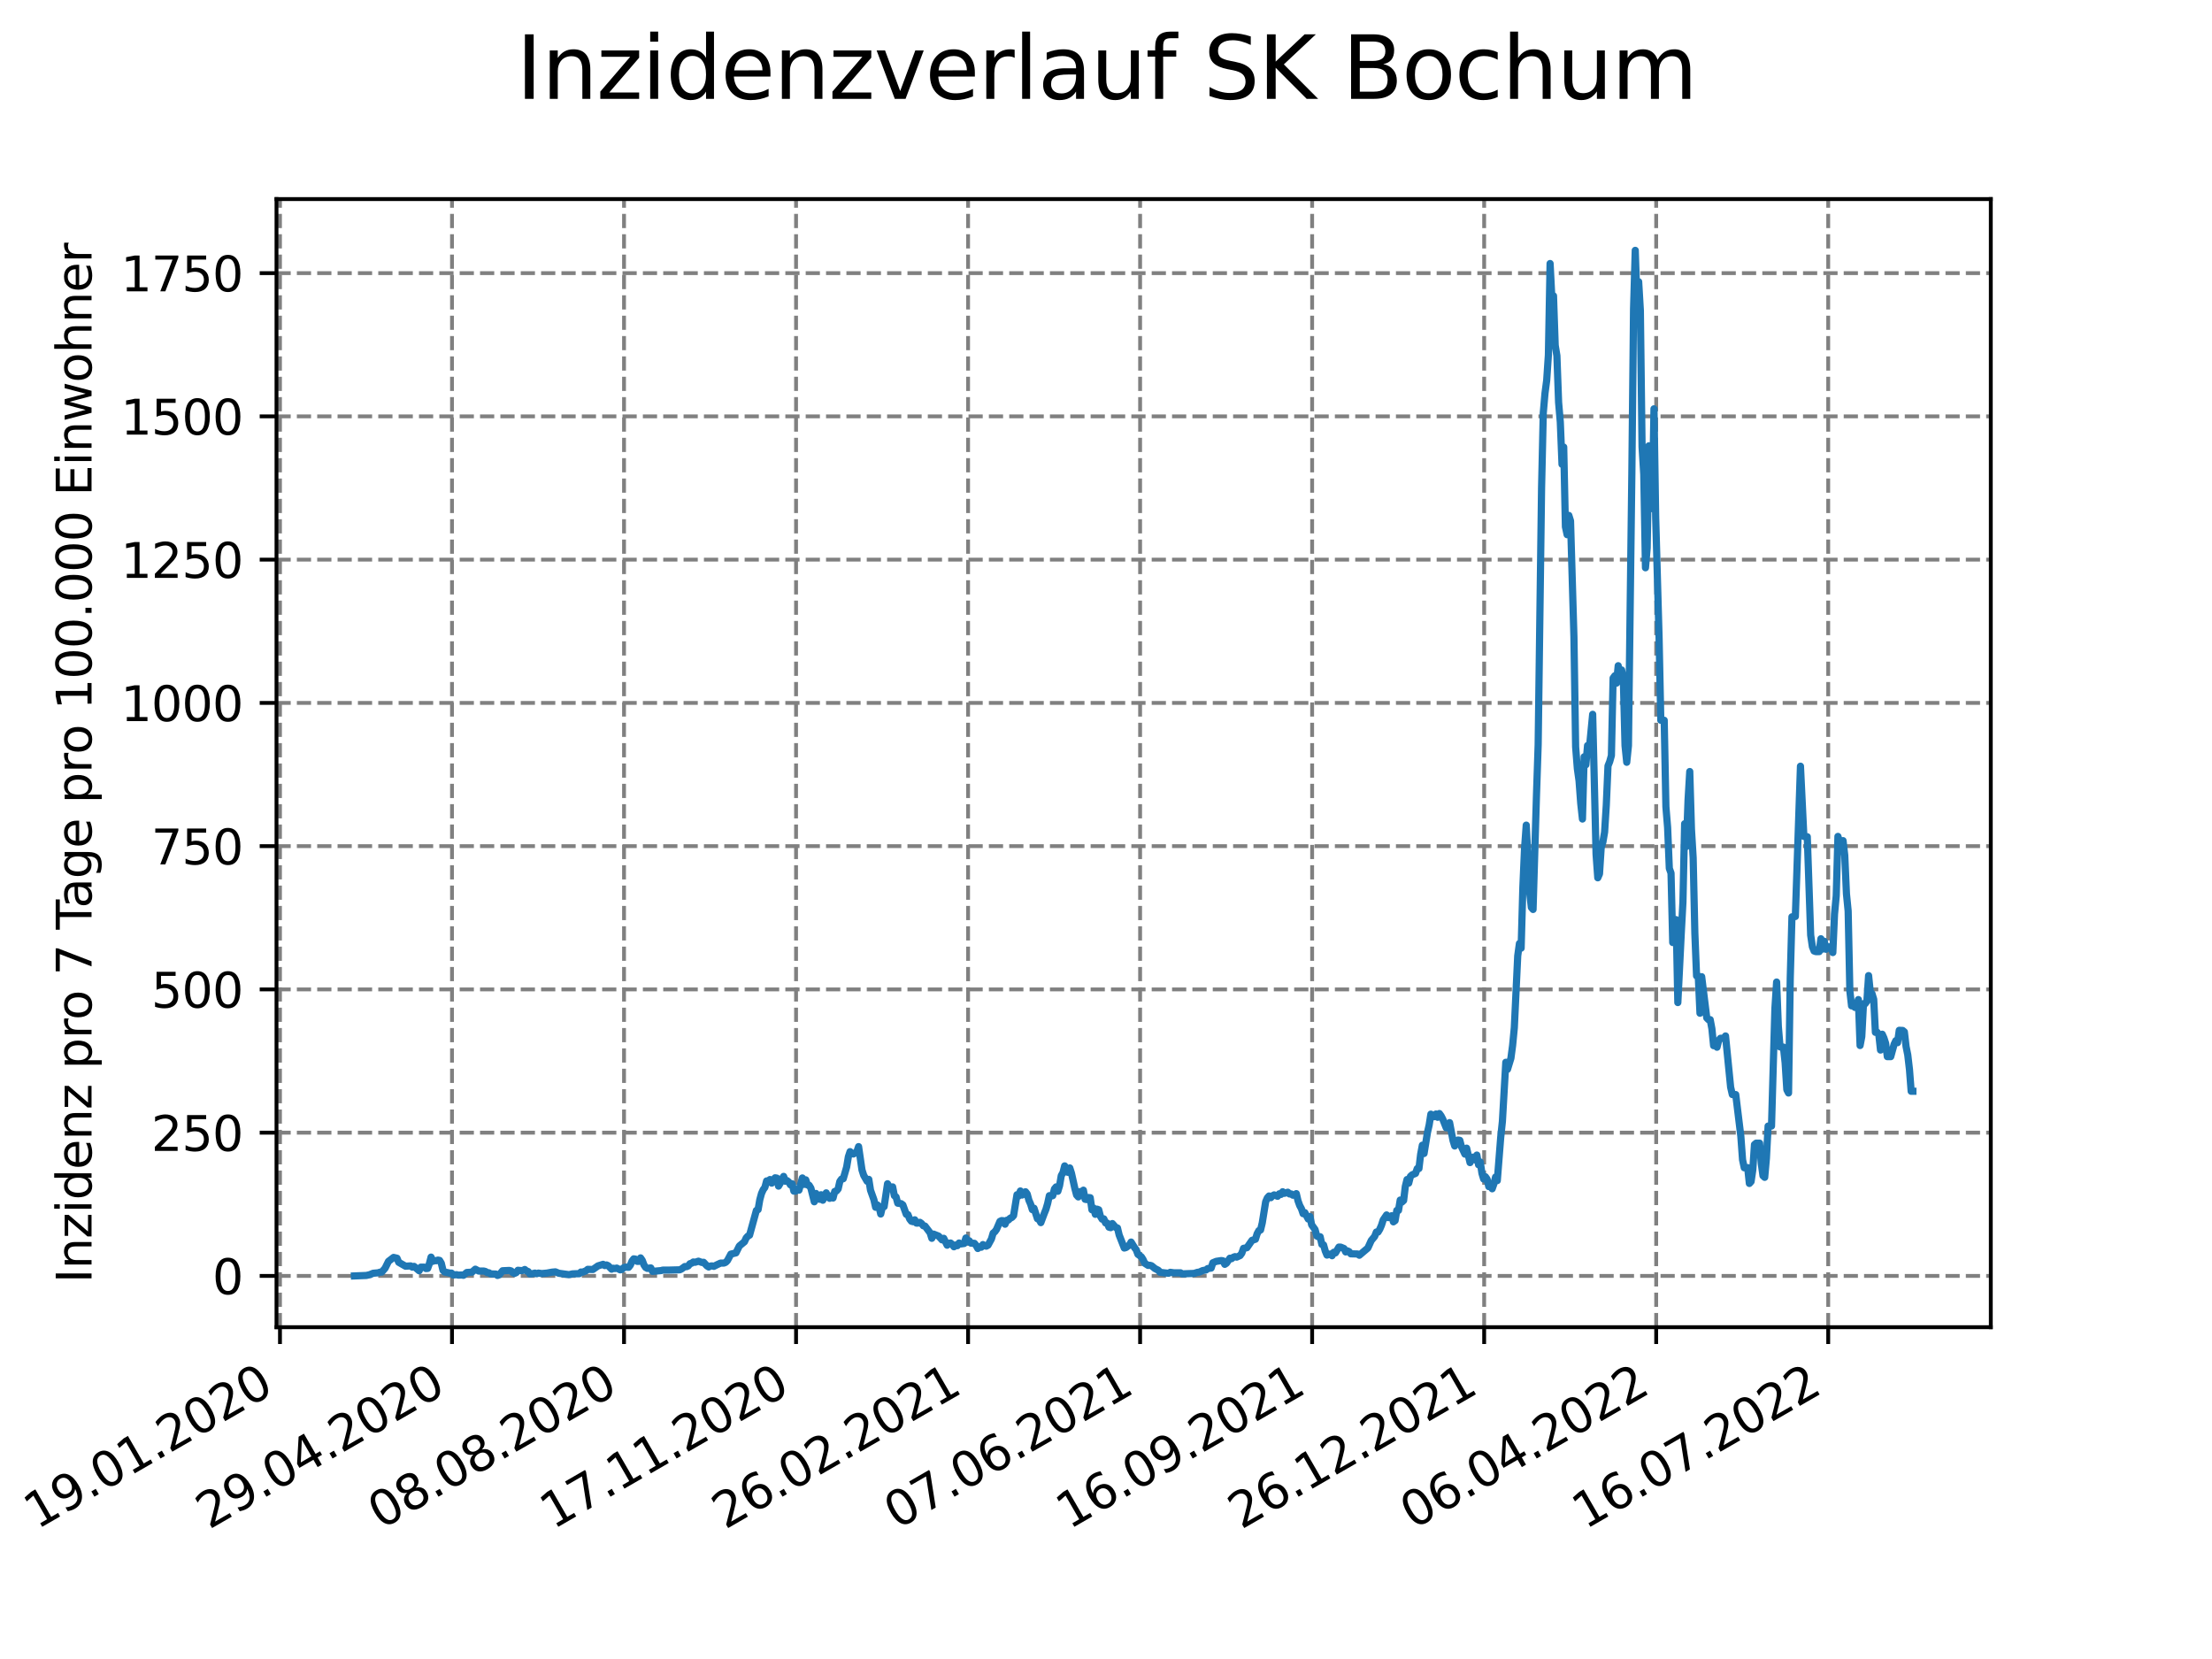 <?xml version="1.0" encoding="utf-8" standalone="no"?>
<!DOCTYPE svg PUBLIC "-//W3C//DTD SVG 1.1//EN"
  "http://www.w3.org/Graphics/SVG/1.1/DTD/svg11.dtd">
<svg xmlns:xlink="http://www.w3.org/1999/xlink" width="460.8pt" height="345.6pt" viewBox="0 0 460.8 345.6" xmlns="http://www.w3.org/2000/svg" version="1.1">
 <defs>
  <style type="text/css">*{stroke-linejoin: round; stroke-linecap: butt}</style>
 </defs>
 <g id="figure_1">
  <g id="patch_1">
   <path d="M 0 345.6 
L 460.8 345.6 
L 460.8 0 
L 0 0 
z
" style="fill: #ffffff"/>
  </g>
  <g id="axes_1">
   <g id="patch_2">
    <path d="M 57.6 276.48 
L 414.72 276.48 
L 414.72 41.472 
L 57.6 41.472 
z
" style="fill: #ffffff"/>
   </g>
   <g id="matplotlib.axis_1">
    <g id="xtick_1">
     <g id="line2d_1">
      <path d="M 58.324 276.48 
L 58.324 41.472 
" clip-path="url(#p7332cd861f)" style="fill: none; stroke-dasharray: 2.96,1.28; stroke-dashoffset: 0; stroke: #808080; stroke-width: 0.8"/>
     </g>
     <g id="line2d_2">
      <defs>
       <path id="mb53a7d1a88" d="M 0 0 
L 0 3.5 
" style="stroke: #000000; stroke-width: 0.8"/>
      </defs>
      <g>
       <use xlink:href="#mb53a7d1a88" x="58.324" y="276.48" style="stroke: #000000; stroke-width: 0.8"/>
      </g>
     </g>
     <g id="text_1">
      <!-- 19.01.2020 -->
      <g transform="translate(7.699 318.689)rotate(-30)scale(0.1 -0.1)">
       <defs>
        <path id="DejaVuSans-31" d="M 794 531 
L 1825 531 
L 1825 4091 
L 703 3866 
L 703 4441 
L 1819 4666 
L 2450 4666 
L 2450 531 
L 3481 531 
L 3481 0 
L 794 0 
L 794 531 
z
" transform="scale(0.016)"/>
        <path id="DejaVuSans-39" d="M 703 97 
L 703 672 
Q 941 559 1184 500 
Q 1428 441 1663 441 
Q 2288 441 2617 861 
Q 2947 1281 2994 2138 
Q 2813 1869 2534 1725 
Q 2256 1581 1919 1581 
Q 1219 1581 811 2004 
Q 403 2428 403 3163 
Q 403 3881 828 4315 
Q 1253 4750 1959 4750 
Q 2769 4750 3195 4129 
Q 3622 3509 3622 2328 
Q 3622 1225 3098 567 
Q 2575 -91 1691 -91 
Q 1453 -91 1209 -44 
Q 966 3 703 97 
z
M 1959 2075 
Q 2384 2075 2632 2365 
Q 2881 2656 2881 3163 
Q 2881 3666 2632 3958 
Q 2384 4250 1959 4250 
Q 1534 4250 1286 3958 
Q 1038 3666 1038 3163 
Q 1038 2656 1286 2365 
Q 1534 2075 1959 2075 
z
" transform="scale(0.016)"/>
        <path id="DejaVuSans-2e" d="M 684 794 
L 1344 794 
L 1344 0 
L 684 0 
L 684 794 
z
" transform="scale(0.016)"/>
        <path id="DejaVuSans-30" d="M 2034 4250 
Q 1547 4250 1301 3770 
Q 1056 3291 1056 2328 
Q 1056 1369 1301 889 
Q 1547 409 2034 409 
Q 2525 409 2770 889 
Q 3016 1369 3016 2328 
Q 3016 3291 2770 3770 
Q 2525 4250 2034 4250 
z
M 2034 4750 
Q 2819 4750 3233 4129 
Q 3647 3509 3647 2328 
Q 3647 1150 3233 529 
Q 2819 -91 2034 -91 
Q 1250 -91 836 529 
Q 422 1150 422 2328 
Q 422 3509 836 4129 
Q 1250 4750 2034 4750 
z
" transform="scale(0.016)"/>
        <path id="DejaVuSans-32" d="M 1228 531 
L 3431 531 
L 3431 0 
L 469 0 
L 469 531 
Q 828 903 1448 1529 
Q 2069 2156 2228 2338 
Q 2531 2678 2651 2914 
Q 2772 3150 2772 3378 
Q 2772 3750 2511 3984 
Q 2250 4219 1831 4219 
Q 1534 4219 1204 4116 
Q 875 4013 500 3803 
L 500 4441 
Q 881 4594 1212 4672 
Q 1544 4750 1819 4750 
Q 2544 4750 2975 4387 
Q 3406 4025 3406 3419 
Q 3406 3131 3298 2873 
Q 3191 2616 2906 2266 
Q 2828 2175 2409 1742 
Q 1991 1309 1228 531 
z
" transform="scale(0.016)"/>
       </defs>
       <use xlink:href="#DejaVuSans-31"/>
       <use xlink:href="#DejaVuSans-39" x="63.623"/>
       <use xlink:href="#DejaVuSans-2e" x="127.246"/>
       <use xlink:href="#DejaVuSans-30" x="159.033"/>
       <use xlink:href="#DejaVuSans-31" x="222.656"/>
       <use xlink:href="#DejaVuSans-2e" x="286.279"/>
       <use xlink:href="#DejaVuSans-32" x="318.066"/>
       <use xlink:href="#DejaVuSans-30" x="381.689"/>
       <use xlink:href="#DejaVuSans-32" x="445.312"/>
       <use xlink:href="#DejaVuSans-30" x="508.936"/>
      </g>
     </g>
    </g>
    <g id="xtick_2">
     <g id="line2d_3">
      <path d="M 94.161 276.48 
L 94.161 41.472 
" clip-path="url(#p7332cd861f)" style="fill: none; stroke-dasharray: 2.96,1.28; stroke-dashoffset: 0; stroke: #808080; stroke-width: 0.8"/>
     </g>
     <g id="line2d_4">
      <g>
       <use xlink:href="#mb53a7d1a88" x="94.161" y="276.48" style="stroke: #000000; stroke-width: 0.8"/>
      </g>
     </g>
     <g id="text_2">
      <!-- 29.04.2020 -->
      <g transform="translate(43.535 318.689)rotate(-30)scale(0.1 -0.1)">
       <defs>
        <path id="DejaVuSans-34" d="M 2419 4116 
L 825 1625 
L 2419 1625 
L 2419 4116 
z
M 2253 4666 
L 3047 4666 
L 3047 1625 
L 3713 1625 
L 3713 1100 
L 3047 1100 
L 3047 0 
L 2419 0 
L 2419 1100 
L 313 1100 
L 313 1709 
L 2253 4666 
z
" transform="scale(0.016)"/>
       </defs>
       <use xlink:href="#DejaVuSans-32"/>
       <use xlink:href="#DejaVuSans-39" x="63.623"/>
       <use xlink:href="#DejaVuSans-2e" x="127.246"/>
       <use xlink:href="#DejaVuSans-30" x="159.033"/>
       <use xlink:href="#DejaVuSans-34" x="222.656"/>
       <use xlink:href="#DejaVuSans-2e" x="286.279"/>
       <use xlink:href="#DejaVuSans-32" x="318.066"/>
       <use xlink:href="#DejaVuSans-30" x="381.689"/>
       <use xlink:href="#DejaVuSans-32" x="445.312"/>
       <use xlink:href="#DejaVuSans-30" x="508.936"/>
      </g>
     </g>
    </g>
    <g id="xtick_3">
     <g id="line2d_5">
      <path d="M 129.997 276.48 
L 129.997 41.472 
" clip-path="url(#p7332cd861f)" style="fill: none; stroke-dasharray: 2.96,1.28; stroke-dashoffset: 0; stroke: #808080; stroke-width: 0.8"/>
     </g>
     <g id="line2d_6">
      <g>
       <use xlink:href="#mb53a7d1a88" x="129.997" y="276.48" style="stroke: #000000; stroke-width: 0.8"/>
      </g>
     </g>
     <g id="text_3">
      <!-- 08.08.2020 -->
      <g transform="translate(79.372 318.689)rotate(-30)scale(0.1 -0.1)">
       <defs>
        <path id="DejaVuSans-38" d="M 2034 2216 
Q 1584 2216 1326 1975 
Q 1069 1734 1069 1313 
Q 1069 891 1326 650 
Q 1584 409 2034 409 
Q 2484 409 2743 651 
Q 3003 894 3003 1313 
Q 3003 1734 2745 1975 
Q 2488 2216 2034 2216 
z
M 1403 2484 
Q 997 2584 770 2862 
Q 544 3141 544 3541 
Q 544 4100 942 4425 
Q 1341 4750 2034 4750 
Q 2731 4750 3128 4425 
Q 3525 4100 3525 3541 
Q 3525 3141 3298 2862 
Q 3072 2584 2669 2484 
Q 3125 2378 3379 2068 
Q 3634 1759 3634 1313 
Q 3634 634 3220 271 
Q 2806 -91 2034 -91 
Q 1263 -91 848 271 
Q 434 634 434 1313 
Q 434 1759 690 2068 
Q 947 2378 1403 2484 
z
M 1172 3481 
Q 1172 3119 1398 2916 
Q 1625 2713 2034 2713 
Q 2441 2713 2670 2916 
Q 2900 3119 2900 3481 
Q 2900 3844 2670 4047 
Q 2441 4250 2034 4250 
Q 1625 4250 1398 4047 
Q 1172 3844 1172 3481 
z
" transform="scale(0.016)"/>
       </defs>
       <use xlink:href="#DejaVuSans-30"/>
       <use xlink:href="#DejaVuSans-38" x="63.623"/>
       <use xlink:href="#DejaVuSans-2e" x="127.246"/>
       <use xlink:href="#DejaVuSans-30" x="159.033"/>
       <use xlink:href="#DejaVuSans-38" x="222.656"/>
       <use xlink:href="#DejaVuSans-2e" x="286.279"/>
       <use xlink:href="#DejaVuSans-32" x="318.066"/>
       <use xlink:href="#DejaVuSans-30" x="381.689"/>
       <use xlink:href="#DejaVuSans-32" x="445.312"/>
       <use xlink:href="#DejaVuSans-30" x="508.936"/>
      </g>
     </g>
    </g>
    <g id="xtick_4">
     <g id="line2d_7">
      <path d="M 165.833 276.48 
L 165.833 41.472 
" clip-path="url(#p7332cd861f)" style="fill: none; stroke-dasharray: 2.96,1.28; stroke-dashoffset: 0; stroke: #808080; stroke-width: 0.8"/>
     </g>
     <g id="line2d_8">
      <g>
       <use xlink:href="#mb53a7d1a88" x="165.833" y="276.48" style="stroke: #000000; stroke-width: 0.8"/>
      </g>
     </g>
     <g id="text_4">
      <!-- 17.11.2020 -->
      <g transform="translate(115.208 318.689)rotate(-30)scale(0.1 -0.1)">
       <defs>
        <path id="DejaVuSans-37" d="M 525 4666 
L 3525 4666 
L 3525 4397 
L 1831 0 
L 1172 0 
L 2766 4134 
L 525 4134 
L 525 4666 
z
" transform="scale(0.016)"/>
       </defs>
       <use xlink:href="#DejaVuSans-31"/>
       <use xlink:href="#DejaVuSans-37" x="63.623"/>
       <use xlink:href="#DejaVuSans-2e" x="127.246"/>
       <use xlink:href="#DejaVuSans-31" x="159.033"/>
       <use xlink:href="#DejaVuSans-31" x="222.656"/>
       <use xlink:href="#DejaVuSans-2e" x="286.279"/>
       <use xlink:href="#DejaVuSans-32" x="318.066"/>
       <use xlink:href="#DejaVuSans-30" x="381.689"/>
       <use xlink:href="#DejaVuSans-32" x="445.312"/>
       <use xlink:href="#DejaVuSans-30" x="508.936"/>
      </g>
     </g>
    </g>
    <g id="xtick_5">
     <g id="line2d_9">
      <path d="M 201.669 276.48 
L 201.669 41.472 
" clip-path="url(#p7332cd861f)" style="fill: none; stroke-dasharray: 2.96,1.28; stroke-dashoffset: 0; stroke: #808080; stroke-width: 0.8"/>
     </g>
     <g id="line2d_10">
      <g>
       <use xlink:href="#mb53a7d1a88" x="201.669" y="276.48" style="stroke: #000000; stroke-width: 0.8"/>
      </g>
     </g>
     <g id="text_5">
      <!-- 26.02.2021 -->
      <g transform="translate(151.044 318.689)rotate(-30)scale(0.1 -0.1)">
       <defs>
        <path id="DejaVuSans-36" d="M 2113 2584 
Q 1688 2584 1439 2293 
Q 1191 2003 1191 1497 
Q 1191 994 1439 701 
Q 1688 409 2113 409 
Q 2538 409 2786 701 
Q 3034 994 3034 1497 
Q 3034 2003 2786 2293 
Q 2538 2584 2113 2584 
z
M 3366 4563 
L 3366 3988 
Q 3128 4100 2886 4159 
Q 2644 4219 2406 4219 
Q 1781 4219 1451 3797 
Q 1122 3375 1075 2522 
Q 1259 2794 1537 2939 
Q 1816 3084 2150 3084 
Q 2853 3084 3261 2657 
Q 3669 2231 3669 1497 
Q 3669 778 3244 343 
Q 2819 -91 2113 -91 
Q 1303 -91 875 529 
Q 447 1150 447 2328 
Q 447 3434 972 4092 
Q 1497 4750 2381 4750 
Q 2619 4750 2861 4703 
Q 3103 4656 3366 4563 
z
" transform="scale(0.016)"/>
       </defs>
       <use xlink:href="#DejaVuSans-32"/>
       <use xlink:href="#DejaVuSans-36" x="63.623"/>
       <use xlink:href="#DejaVuSans-2e" x="127.246"/>
       <use xlink:href="#DejaVuSans-30" x="159.033"/>
       <use xlink:href="#DejaVuSans-32" x="222.656"/>
       <use xlink:href="#DejaVuSans-2e" x="286.279"/>
       <use xlink:href="#DejaVuSans-32" x="318.066"/>
       <use xlink:href="#DejaVuSans-30" x="381.689"/>
       <use xlink:href="#DejaVuSans-32" x="445.312"/>
       <use xlink:href="#DejaVuSans-31" x="508.936"/>
      </g>
     </g>
    </g>
    <g id="xtick_6">
     <g id="line2d_11">
      <path d="M 237.505 276.48 
L 237.505 41.472 
" clip-path="url(#p7332cd861f)" style="fill: none; stroke-dasharray: 2.96,1.28; stroke-dashoffset: 0; stroke: #808080; stroke-width: 0.8"/>
     </g>
     <g id="line2d_12">
      <g>
       <use xlink:href="#mb53a7d1a88" x="237.505" y="276.48" style="stroke: #000000; stroke-width: 0.8"/>
      </g>
     </g>
     <g id="text_6">
      <!-- 07.06.2021 -->
      <g transform="translate(186.88 318.689)rotate(-30)scale(0.1 -0.1)">
       <use xlink:href="#DejaVuSans-30"/>
       <use xlink:href="#DejaVuSans-37" x="63.623"/>
       <use xlink:href="#DejaVuSans-2e" x="127.246"/>
       <use xlink:href="#DejaVuSans-30" x="159.033"/>
       <use xlink:href="#DejaVuSans-36" x="222.656"/>
       <use xlink:href="#DejaVuSans-2e" x="286.279"/>
       <use xlink:href="#DejaVuSans-32" x="318.066"/>
       <use xlink:href="#DejaVuSans-30" x="381.689"/>
       <use xlink:href="#DejaVuSans-32" x="445.312"/>
       <use xlink:href="#DejaVuSans-31" x="508.936"/>
      </g>
     </g>
    </g>
    <g id="xtick_7">
     <g id="line2d_13">
      <path d="M 273.342 276.48 
L 273.342 41.472 
" clip-path="url(#p7332cd861f)" style="fill: none; stroke-dasharray: 2.96,1.28; stroke-dashoffset: 0; stroke: #808080; stroke-width: 0.8"/>
     </g>
     <g id="line2d_14">
      <g>
       <use xlink:href="#mb53a7d1a88" x="273.342" y="276.48" style="stroke: #000000; stroke-width: 0.8"/>
      </g>
     </g>
     <g id="text_7">
      <!-- 16.09.2021 -->
      <g transform="translate(222.716 318.689)rotate(-30)scale(0.1 -0.1)">
       <use xlink:href="#DejaVuSans-31"/>
       <use xlink:href="#DejaVuSans-36" x="63.623"/>
       <use xlink:href="#DejaVuSans-2e" x="127.246"/>
       <use xlink:href="#DejaVuSans-30" x="159.033"/>
       <use xlink:href="#DejaVuSans-39" x="222.656"/>
       <use xlink:href="#DejaVuSans-2e" x="286.279"/>
       <use xlink:href="#DejaVuSans-32" x="318.066"/>
       <use xlink:href="#DejaVuSans-30" x="381.689"/>
       <use xlink:href="#DejaVuSans-32" x="445.312"/>
       <use xlink:href="#DejaVuSans-31" x="508.936"/>
      </g>
     </g>
    </g>
    <g id="xtick_8">
     <g id="line2d_15">
      <path d="M 309.178 276.48 
L 309.178 41.472 
" clip-path="url(#p7332cd861f)" style="fill: none; stroke-dasharray: 2.96,1.28; stroke-dashoffset: 0; stroke: #808080; stroke-width: 0.8"/>
     </g>
     <g id="line2d_16">
      <g>
       <use xlink:href="#mb53a7d1a88" x="309.178" y="276.48" style="stroke: #000000; stroke-width: 0.8"/>
      </g>
     </g>
     <g id="text_8">
      <!-- 26.12.2021 -->
      <g transform="translate(258.552 318.689)rotate(-30)scale(0.1 -0.1)">
       <use xlink:href="#DejaVuSans-32"/>
       <use xlink:href="#DejaVuSans-36" x="63.623"/>
       <use xlink:href="#DejaVuSans-2e" x="127.246"/>
       <use xlink:href="#DejaVuSans-31" x="159.033"/>
       <use xlink:href="#DejaVuSans-32" x="222.656"/>
       <use xlink:href="#DejaVuSans-2e" x="286.279"/>
       <use xlink:href="#DejaVuSans-32" x="318.066"/>
       <use xlink:href="#DejaVuSans-30" x="381.689"/>
       <use xlink:href="#DejaVuSans-32" x="445.312"/>
       <use xlink:href="#DejaVuSans-31" x="508.936"/>
      </g>
     </g>
    </g>
    <g id="xtick_9">
     <g id="line2d_17">
      <path d="M 345.014 276.48 
L 345.014 41.472 
" clip-path="url(#p7332cd861f)" style="fill: none; stroke-dasharray: 2.96,1.28; stroke-dashoffset: 0; stroke: #808080; stroke-width: 0.8"/>
     </g>
     <g id="line2d_18">
      <g>
       <use xlink:href="#mb53a7d1a88" x="345.014" y="276.48" style="stroke: #000000; stroke-width: 0.8"/>
      </g>
     </g>
     <g id="text_9">
      <!-- 06.04.2022 -->
      <g transform="translate(294.389 318.689)rotate(-30)scale(0.1 -0.1)">
       <use xlink:href="#DejaVuSans-30"/>
       <use xlink:href="#DejaVuSans-36" x="63.623"/>
       <use xlink:href="#DejaVuSans-2e" x="127.246"/>
       <use xlink:href="#DejaVuSans-30" x="159.033"/>
       <use xlink:href="#DejaVuSans-34" x="222.656"/>
       <use xlink:href="#DejaVuSans-2e" x="286.279"/>
       <use xlink:href="#DejaVuSans-32" x="318.066"/>
       <use xlink:href="#DejaVuSans-30" x="381.689"/>
       <use xlink:href="#DejaVuSans-32" x="445.312"/>
       <use xlink:href="#DejaVuSans-32" x="508.936"/>
      </g>
     </g>
    </g>
    <g id="xtick_10">
     <g id="line2d_19">
      <path d="M 380.85 276.48 
L 380.85 41.472 
" clip-path="url(#p7332cd861f)" style="fill: none; stroke-dasharray: 2.96,1.28; stroke-dashoffset: 0; stroke: #808080; stroke-width: 0.8"/>
     </g>
     <g id="line2d_20">
      <g>
       <use xlink:href="#mb53a7d1a88" x="380.85" y="276.48" style="stroke: #000000; stroke-width: 0.8"/>
      </g>
     </g>
     <g id="text_10">
      <!-- 16.07.2022 -->
      <g transform="translate(330.225 318.689)rotate(-30)scale(0.1 -0.1)">
       <use xlink:href="#DejaVuSans-31"/>
       <use xlink:href="#DejaVuSans-36" x="63.623"/>
       <use xlink:href="#DejaVuSans-2e" x="127.246"/>
       <use xlink:href="#DejaVuSans-30" x="159.033"/>
       <use xlink:href="#DejaVuSans-37" x="222.656"/>
       <use xlink:href="#DejaVuSans-2e" x="286.279"/>
       <use xlink:href="#DejaVuSans-32" x="318.066"/>
       <use xlink:href="#DejaVuSans-30" x="381.689"/>
       <use xlink:href="#DejaVuSans-32" x="445.312"/>
       <use xlink:href="#DejaVuSans-32" x="508.936"/>
      </g>
     </g>
    </g>
   </g>
   <g id="matplotlib.axis_2">
    <g id="ytick_1">
     <g id="line2d_21">
      <path d="M 57.6 265.798 
L 414.72 265.798 
" clip-path="url(#p7332cd861f)" style="fill: none; stroke-dasharray: 2.96,1.28; stroke-dashoffset: 0; stroke: #808080; stroke-width: 0.8"/>
     </g>
     <g id="line2d_22">
      <defs>
       <path id="m2041e3b9d6" d="M 0 0 
L -3.5 0 
" style="stroke: #000000; stroke-width: 0.8"/>
      </defs>
      <g>
       <use xlink:href="#m2041e3b9d6" x="57.6" y="265.798" style="stroke: #000000; stroke-width: 0.8"/>
      </g>
     </g>
     <g id="text_11">
      <!-- 0 -->
      <g transform="translate(44.237 269.597)scale(0.1 -0.1)">
       <use xlink:href="#DejaVuSans-30"/>
      </g>
     </g>
    </g>
    <g id="ytick_2">
     <g id="line2d_23">
      <path d="M 57.6 235.955 
L 414.72 235.955 
" clip-path="url(#p7332cd861f)" style="fill: none; stroke-dasharray: 2.96,1.28; stroke-dashoffset: 0; stroke: #808080; stroke-width: 0.8"/>
     </g>
     <g id="line2d_24">
      <g>
       <use xlink:href="#m2041e3b9d6" x="57.6" y="235.955" style="stroke: #000000; stroke-width: 0.8"/>
      </g>
     </g>
     <g id="text_12">
      <!-- 250 -->
      <g transform="translate(31.512 239.754)scale(0.1 -0.1)">
       <defs>
        <path id="DejaVuSans-35" d="M 691 4666 
L 3169 4666 
L 3169 4134 
L 1269 4134 
L 1269 2991 
Q 1406 3038 1543 3061 
Q 1681 3084 1819 3084 
Q 2600 3084 3056 2656 
Q 3513 2228 3513 1497 
Q 3513 744 3044 326 
Q 2575 -91 1722 -91 
Q 1428 -91 1123 -41 
Q 819 9 494 109 
L 494 744 
Q 775 591 1075 516 
Q 1375 441 1709 441 
Q 2250 441 2565 725 
Q 2881 1009 2881 1497 
Q 2881 1984 2565 2268 
Q 2250 2553 1709 2553 
Q 1456 2553 1204 2497 
Q 953 2441 691 2322 
L 691 4666 
z
" transform="scale(0.016)"/>
       </defs>
       <use xlink:href="#DejaVuSans-32"/>
       <use xlink:href="#DejaVuSans-35" x="63.623"/>
       <use xlink:href="#DejaVuSans-30" x="127.246"/>
      </g>
     </g>
    </g>
    <g id="ytick_3">
     <g id="line2d_25">
      <path d="M 57.6 206.112 
L 414.72 206.112 
" clip-path="url(#p7332cd861f)" style="fill: none; stroke-dasharray: 2.96,1.28; stroke-dashoffset: 0; stroke: #808080; stroke-width: 0.8"/>
     </g>
     <g id="line2d_26">
      <g>
       <use xlink:href="#m2041e3b9d6" x="57.6" y="206.112" style="stroke: #000000; stroke-width: 0.8"/>
      </g>
     </g>
     <g id="text_13">
      <!-- 500 -->
      <g transform="translate(31.512 209.911)scale(0.1 -0.1)">
       <use xlink:href="#DejaVuSans-35"/>
       <use xlink:href="#DejaVuSans-30" x="63.623"/>
       <use xlink:href="#DejaVuSans-30" x="127.246"/>
      </g>
     </g>
    </g>
    <g id="ytick_4">
     <g id="line2d_27">
      <path d="M 57.6 176.269 
L 414.72 176.269 
" clip-path="url(#p7332cd861f)" style="fill: none; stroke-dasharray: 2.96,1.28; stroke-dashoffset: 0; stroke: #808080; stroke-width: 0.8"/>
     </g>
     <g id="line2d_28">
      <g>
       <use xlink:href="#m2041e3b9d6" x="57.6" y="176.269" style="stroke: #000000; stroke-width: 0.8"/>
      </g>
     </g>
     <g id="text_14">
      <!-- 750 -->
      <g transform="translate(31.512 180.068)scale(0.1 -0.1)">
       <use xlink:href="#DejaVuSans-37"/>
       <use xlink:href="#DejaVuSans-35" x="63.623"/>
       <use xlink:href="#DejaVuSans-30" x="127.246"/>
      </g>
     </g>
    </g>
    <g id="ytick_5">
     <g id="line2d_29">
      <path d="M 57.6 146.425 
L 414.72 146.425 
" clip-path="url(#p7332cd861f)" style="fill: none; stroke-dasharray: 2.96,1.28; stroke-dashoffset: 0; stroke: #808080; stroke-width: 0.8"/>
     </g>
     <g id="line2d_30">
      <g>
       <use xlink:href="#m2041e3b9d6" x="57.6" y="146.425" style="stroke: #000000; stroke-width: 0.8"/>
      </g>
     </g>
     <g id="text_15">
      <!-- 1000 -->
      <g transform="translate(25.15 150.225)scale(0.1 -0.1)">
       <use xlink:href="#DejaVuSans-31"/>
       <use xlink:href="#DejaVuSans-30" x="63.623"/>
       <use xlink:href="#DejaVuSans-30" x="127.246"/>
       <use xlink:href="#DejaVuSans-30" x="190.869"/>
      </g>
     </g>
    </g>
    <g id="ytick_6">
     <g id="line2d_31">
      <path d="M 57.6 116.582 
L 414.72 116.582 
" clip-path="url(#p7332cd861f)" style="fill: none; stroke-dasharray: 2.96,1.28; stroke-dashoffset: 0; stroke: #808080; stroke-width: 0.8"/>
     </g>
     <g id="line2d_32">
      <g>
       <use xlink:href="#m2041e3b9d6" x="57.6" y="116.582" style="stroke: #000000; stroke-width: 0.8"/>
      </g>
     </g>
     <g id="text_16">
      <!-- 1250 -->
      <g transform="translate(25.15 120.382)scale(0.1 -0.1)">
       <use xlink:href="#DejaVuSans-31"/>
       <use xlink:href="#DejaVuSans-32" x="63.623"/>
       <use xlink:href="#DejaVuSans-35" x="127.246"/>
       <use xlink:href="#DejaVuSans-30" x="190.869"/>
      </g>
     </g>
    </g>
    <g id="ytick_7">
     <g id="line2d_33">
      <path d="M 57.6 86.739 
L 414.72 86.739 
" clip-path="url(#p7332cd861f)" style="fill: none; stroke-dasharray: 2.96,1.28; stroke-dashoffset: 0; stroke: #808080; stroke-width: 0.8"/>
     </g>
     <g id="line2d_34">
      <g>
       <use xlink:href="#m2041e3b9d6" x="57.6" y="86.739" style="stroke: #000000; stroke-width: 0.8"/>
      </g>
     </g>
     <g id="text_17">
      <!-- 1500 -->
      <g transform="translate(25.15 90.538)scale(0.1 -0.1)">
       <use xlink:href="#DejaVuSans-31"/>
       <use xlink:href="#DejaVuSans-35" x="63.623"/>
       <use xlink:href="#DejaVuSans-30" x="127.246"/>
       <use xlink:href="#DejaVuSans-30" x="190.869"/>
      </g>
     </g>
    </g>
    <g id="ytick_8">
     <g id="line2d_35">
      <path d="M 57.6 56.896 
L 414.72 56.896 
" clip-path="url(#p7332cd861f)" style="fill: none; stroke-dasharray: 2.96,1.28; stroke-dashoffset: 0; stroke: #808080; stroke-width: 0.8"/>
     </g>
     <g id="line2d_36">
      <g>
       <use xlink:href="#m2041e3b9d6" x="57.6" y="56.896" style="stroke: #000000; stroke-width: 0.8"/>
      </g>
     </g>
     <g id="text_18">
      <!-- 1750 -->
      <g transform="translate(25.15 60.695)scale(0.1 -0.1)">
       <use xlink:href="#DejaVuSans-31"/>
       <use xlink:href="#DejaVuSans-37" x="63.623"/>
       <use xlink:href="#DejaVuSans-35" x="127.246"/>
       <use xlink:href="#DejaVuSans-30" x="190.869"/>
      </g>
     </g>
    </g>
    <g id="text_19">
     <!-- Inzidenz pro 7 Tage pro 100.000 Einwohner -->
     <g transform="translate(19.07 267.301)rotate(-90)scale(0.1 -0.1)">
      <defs>
       <path id="DejaVuSans-49" d="M 628 4666 
L 1259 4666 
L 1259 0 
L 628 0 
L 628 4666 
z
" transform="scale(0.016)"/>
       <path id="DejaVuSans-6e" d="M 3513 2113 
L 3513 0 
L 2938 0 
L 2938 2094 
Q 2938 2591 2744 2837 
Q 2550 3084 2163 3084 
Q 1697 3084 1428 2787 
Q 1159 2491 1159 1978 
L 1159 0 
L 581 0 
L 581 3500 
L 1159 3500 
L 1159 2956 
Q 1366 3272 1645 3428 
Q 1925 3584 2291 3584 
Q 2894 3584 3203 3211 
Q 3513 2838 3513 2113 
z
" transform="scale(0.016)"/>
       <path id="DejaVuSans-7a" d="M 353 3500 
L 3084 3500 
L 3084 2975 
L 922 459 
L 3084 459 
L 3084 0 
L 275 0 
L 275 525 
L 2438 3041 
L 353 3041 
L 353 3500 
z
" transform="scale(0.016)"/>
       <path id="DejaVuSans-69" d="M 603 3500 
L 1178 3500 
L 1178 0 
L 603 0 
L 603 3500 
z
M 603 4863 
L 1178 4863 
L 1178 4134 
L 603 4134 
L 603 4863 
z
" transform="scale(0.016)"/>
       <path id="DejaVuSans-64" d="M 2906 2969 
L 2906 4863 
L 3481 4863 
L 3481 0 
L 2906 0 
L 2906 525 
Q 2725 213 2448 61 
Q 2172 -91 1784 -91 
Q 1150 -91 751 415 
Q 353 922 353 1747 
Q 353 2572 751 3078 
Q 1150 3584 1784 3584 
Q 2172 3584 2448 3432 
Q 2725 3281 2906 2969 
z
M 947 1747 
Q 947 1113 1208 752 
Q 1469 391 1925 391 
Q 2381 391 2643 752 
Q 2906 1113 2906 1747 
Q 2906 2381 2643 2742 
Q 2381 3103 1925 3103 
Q 1469 3103 1208 2742 
Q 947 2381 947 1747 
z
" transform="scale(0.016)"/>
       <path id="DejaVuSans-65" d="M 3597 1894 
L 3597 1613 
L 953 1613 
Q 991 1019 1311 708 
Q 1631 397 2203 397 
Q 2534 397 2845 478 
Q 3156 559 3463 722 
L 3463 178 
Q 3153 47 2828 -22 
Q 2503 -91 2169 -91 
Q 1331 -91 842 396 
Q 353 884 353 1716 
Q 353 2575 817 3079 
Q 1281 3584 2069 3584 
Q 2775 3584 3186 3129 
Q 3597 2675 3597 1894 
z
M 3022 2063 
Q 3016 2534 2758 2815 
Q 2500 3097 2075 3097 
Q 1594 3097 1305 2825 
Q 1016 2553 972 2059 
L 3022 2063 
z
" transform="scale(0.016)"/>
       <path id="DejaVuSans-20" transform="scale(0.016)"/>
       <path id="DejaVuSans-70" d="M 1159 525 
L 1159 -1331 
L 581 -1331 
L 581 3500 
L 1159 3500 
L 1159 2969 
Q 1341 3281 1617 3432 
Q 1894 3584 2278 3584 
Q 2916 3584 3314 3078 
Q 3713 2572 3713 1747 
Q 3713 922 3314 415 
Q 2916 -91 2278 -91 
Q 1894 -91 1617 61 
Q 1341 213 1159 525 
z
M 3116 1747 
Q 3116 2381 2855 2742 
Q 2594 3103 2138 3103 
Q 1681 3103 1420 2742 
Q 1159 2381 1159 1747 
Q 1159 1113 1420 752 
Q 1681 391 2138 391 
Q 2594 391 2855 752 
Q 3116 1113 3116 1747 
z
" transform="scale(0.016)"/>
       <path id="DejaVuSans-72" d="M 2631 2963 
Q 2534 3019 2420 3045 
Q 2306 3072 2169 3072 
Q 1681 3072 1420 2755 
Q 1159 2438 1159 1844 
L 1159 0 
L 581 0 
L 581 3500 
L 1159 3500 
L 1159 2956 
Q 1341 3275 1631 3429 
Q 1922 3584 2338 3584 
Q 2397 3584 2469 3576 
Q 2541 3569 2628 3553 
L 2631 2963 
z
" transform="scale(0.016)"/>
       <path id="DejaVuSans-6f" d="M 1959 3097 
Q 1497 3097 1228 2736 
Q 959 2375 959 1747 
Q 959 1119 1226 758 
Q 1494 397 1959 397 
Q 2419 397 2687 759 
Q 2956 1122 2956 1747 
Q 2956 2369 2687 2733 
Q 2419 3097 1959 3097 
z
M 1959 3584 
Q 2709 3584 3137 3096 
Q 3566 2609 3566 1747 
Q 3566 888 3137 398 
Q 2709 -91 1959 -91 
Q 1206 -91 779 398 
Q 353 888 353 1747 
Q 353 2609 779 3096 
Q 1206 3584 1959 3584 
z
" transform="scale(0.016)"/>
       <path id="DejaVuSans-54" d="M -19 4666 
L 3928 4666 
L 3928 4134 
L 2272 4134 
L 2272 0 
L 1638 0 
L 1638 4134 
L -19 4134 
L -19 4666 
z
" transform="scale(0.016)"/>
       <path id="DejaVuSans-61" d="M 2194 1759 
Q 1497 1759 1228 1600 
Q 959 1441 959 1056 
Q 959 750 1161 570 
Q 1363 391 1709 391 
Q 2188 391 2477 730 
Q 2766 1069 2766 1631 
L 2766 1759 
L 2194 1759 
z
M 3341 1997 
L 3341 0 
L 2766 0 
L 2766 531 
Q 2569 213 2275 61 
Q 1981 -91 1556 -91 
Q 1019 -91 701 211 
Q 384 513 384 1019 
Q 384 1609 779 1909 
Q 1175 2209 1959 2209 
L 2766 2209 
L 2766 2266 
Q 2766 2663 2505 2880 
Q 2244 3097 1772 3097 
Q 1472 3097 1187 3025 
Q 903 2953 641 2809 
L 641 3341 
Q 956 3463 1253 3523 
Q 1550 3584 1831 3584 
Q 2591 3584 2966 3190 
Q 3341 2797 3341 1997 
z
" transform="scale(0.016)"/>
       <path id="DejaVuSans-67" d="M 2906 1791 
Q 2906 2416 2648 2759 
Q 2391 3103 1925 3103 
Q 1463 3103 1205 2759 
Q 947 2416 947 1791 
Q 947 1169 1205 825 
Q 1463 481 1925 481 
Q 2391 481 2648 825 
Q 2906 1169 2906 1791 
z
M 3481 434 
Q 3481 -459 3084 -895 
Q 2688 -1331 1869 -1331 
Q 1566 -1331 1297 -1286 
Q 1028 -1241 775 -1147 
L 775 -588 
Q 1028 -725 1275 -790 
Q 1522 -856 1778 -856 
Q 2344 -856 2625 -561 
Q 2906 -266 2906 331 
L 2906 616 
Q 2728 306 2450 153 
Q 2172 0 1784 0 
Q 1141 0 747 490 
Q 353 981 353 1791 
Q 353 2603 747 3093 
Q 1141 3584 1784 3584 
Q 2172 3584 2450 3431 
Q 2728 3278 2906 2969 
L 2906 3500 
L 3481 3500 
L 3481 434 
z
" transform="scale(0.016)"/>
       <path id="DejaVuSans-45" d="M 628 4666 
L 3578 4666 
L 3578 4134 
L 1259 4134 
L 1259 2753 
L 3481 2753 
L 3481 2222 
L 1259 2222 
L 1259 531 
L 3634 531 
L 3634 0 
L 628 0 
L 628 4666 
z
" transform="scale(0.016)"/>
       <path id="DejaVuSans-77" d="M 269 3500 
L 844 3500 
L 1563 769 
L 2278 3500 
L 2956 3500 
L 3675 769 
L 4391 3500 
L 4966 3500 
L 4050 0 
L 3372 0 
L 2619 2869 
L 1863 0 
L 1184 0 
L 269 3500 
z
" transform="scale(0.016)"/>
       <path id="DejaVuSans-68" d="M 3513 2113 
L 3513 0 
L 2938 0 
L 2938 2094 
Q 2938 2591 2744 2837 
Q 2550 3084 2163 3084 
Q 1697 3084 1428 2787 
Q 1159 2491 1159 1978 
L 1159 0 
L 581 0 
L 581 4863 
L 1159 4863 
L 1159 2956 
Q 1366 3272 1645 3428 
Q 1925 3584 2291 3584 
Q 2894 3584 3203 3211 
Q 3513 2838 3513 2113 
z
" transform="scale(0.016)"/>
      </defs>
      <use xlink:href="#DejaVuSans-49"/>
      <use xlink:href="#DejaVuSans-6e" x="29.492"/>
      <use xlink:href="#DejaVuSans-7a" x="92.871"/>
      <use xlink:href="#DejaVuSans-69" x="145.361"/>
      <use xlink:href="#DejaVuSans-64" x="173.145"/>
      <use xlink:href="#DejaVuSans-65" x="236.621"/>
      <use xlink:href="#DejaVuSans-6e" x="298.145"/>
      <use xlink:href="#DejaVuSans-7a" x="361.523"/>
      <use xlink:href="#DejaVuSans-20" x="414.014"/>
      <use xlink:href="#DejaVuSans-70" x="445.801"/>
      <use xlink:href="#DejaVuSans-72" x="509.277"/>
      <use xlink:href="#DejaVuSans-6f" x="548.141"/>
      <use xlink:href="#DejaVuSans-20" x="609.322"/>
      <use xlink:href="#DejaVuSans-37" x="641.109"/>
      <use xlink:href="#DejaVuSans-20" x="704.732"/>
      <use xlink:href="#DejaVuSans-54" x="736.52"/>
      <use xlink:href="#DejaVuSans-61" x="781.104"/>
      <use xlink:href="#DejaVuSans-67" x="842.383"/>
      <use xlink:href="#DejaVuSans-65" x="905.859"/>
      <use xlink:href="#DejaVuSans-20" x="967.383"/>
      <use xlink:href="#DejaVuSans-70" x="999.17"/>
      <use xlink:href="#DejaVuSans-72" x="1062.646"/>
      <use xlink:href="#DejaVuSans-6f" x="1101.51"/>
      <use xlink:href="#DejaVuSans-20" x="1162.691"/>
      <use xlink:href="#DejaVuSans-31" x="1194.479"/>
      <use xlink:href="#DejaVuSans-30" x="1258.102"/>
      <use xlink:href="#DejaVuSans-30" x="1321.725"/>
      <use xlink:href="#DejaVuSans-2e" x="1385.348"/>
      <use xlink:href="#DejaVuSans-30" x="1417.135"/>
      <use xlink:href="#DejaVuSans-30" x="1480.758"/>
      <use xlink:href="#DejaVuSans-30" x="1544.381"/>
      <use xlink:href="#DejaVuSans-20" x="1608.004"/>
      <use xlink:href="#DejaVuSans-45" x="1639.791"/>
      <use xlink:href="#DejaVuSans-69" x="1702.975"/>
      <use xlink:href="#DejaVuSans-6e" x="1730.758"/>
      <use xlink:href="#DejaVuSans-77" x="1794.137"/>
      <use xlink:href="#DejaVuSans-6f" x="1875.924"/>
      <use xlink:href="#DejaVuSans-68" x="1937.105"/>
      <use xlink:href="#DejaVuSans-6e" x="2000.484"/>
      <use xlink:href="#DejaVuSans-65" x="2063.863"/>
      <use xlink:href="#DejaVuSans-72" x="2125.387"/>
     </g>
    </g>
   </g>
   <g id="line2d_37">
    <path d="M 73.833 265.798 
L 76.316 265.7 
L 77.026 265.537 
L 77.736 265.243 
L 78.8 265.145 
L 79.155 265.014 
L 79.51 265.014 
L 80.219 264.198 
L 80.929 262.761 
L 81.993 261.945 
L 82.703 262.108 
L 83.058 262.957 
L 84.477 263.773 
L 85.542 263.708 
L 85.896 263.969 
L 86.251 263.806 
L 87.316 264.72 
L 87.67 263.969 
L 88.38 263.969 
L 88.735 264.263 
L 89.09 264.231 
L 89.445 263.251 
L 89.799 261.88 
L 90.154 262.761 
L 90.509 262.598 
L 90.864 262.631 
L 91.219 262.5 
L 91.573 262.565 
L 91.928 263.153 
L 92.283 264.622 
L 92.638 264.982 
L 93.702 265.21 
L 94.057 265.21 
L 94.412 265.602 
L 95.122 265.537 
L 95.476 265.635 
L 96.186 265.602 
L 96.541 265.667 
L 97.25 265.079 
L 98.315 265.014 
L 99.025 264.394 
L 99.734 264.786 
L 100.799 264.786 
L 101.153 264.884 
L 101.508 265.112 
L 101.863 265.145 
L 102.218 265.373 
L 103.282 265.406 
L 103.637 265.7 
L 103.992 265.569 
L 104.702 264.72 
L 106.121 264.655 
L 106.476 264.753 
L 106.83 265.112 
L 107.185 265.275 
L 107.54 265.112 
L 107.895 264.622 
L 108.604 264.688 
L 108.959 264.655 
L 109.314 264.459 
L 109.669 264.753 
L 110.024 264.884 
L 110.379 265.373 
L 110.733 265.373 
L 111.443 265.21 
L 111.798 265.341 
L 112.153 265.21 
L 112.862 265.308 
L 113.927 265.21 
L 114.991 265.014 
L 115.701 264.949 
L 116.41 265.243 
L 118.539 265.537 
L 119.249 265.373 
L 119.959 265.341 
L 120.668 265.341 
L 121.023 264.982 
L 121.378 265.014 
L 122.087 264.72 
L 122.442 264.426 
L 123.507 264.459 
L 124.571 263.708 
L 125.636 263.382 
L 125.99 263.643 
L 126.345 263.512 
L 126.7 263.675 
L 127.41 264.394 
L 127.764 264.198 
L 128.119 264.263 
L 128.474 264.165 
L 129.184 264.524 
L 129.538 264.459 
L 129.893 264.1 
L 130.248 263.969 
L 130.958 264.002 
L 131.313 263.545 
L 131.667 262.696 
L 132.022 262.239 
L 132.377 262.304 
L 132.732 262.761 
L 133.087 262.761 
L 133.441 262.043 
L 133.796 262.565 
L 134.151 263.512 
L 134.506 264.035 
L 134.861 264.231 
L 135.57 264.133 
L 135.925 264.851 
L 136.635 264.786 
L 137.699 264.688 
L 138.054 264.59 
L 139.118 264.59 
L 141.602 264.524 
L 141.957 264.361 
L 142.667 263.839 
L 143.021 263.871 
L 143.376 263.708 
L 143.731 263.251 
L 144.086 263.153 
L 144.441 262.892 
L 144.795 262.957 
L 145.505 262.729 
L 146.215 262.99 
L 146.57 262.957 
L 147.279 263.708 
L 147.634 263.937 
L 147.989 263.741 
L 148.344 263.708 
L 148.698 263.806 
L 149.408 263.447 
L 150.118 263.12 
L 150.827 263.12 
L 151.182 262.957 
L 151.537 262.598 
L 152.247 261.259 
L 153.311 260.998 
L 154.021 259.561 
L 155.085 258.68 
L 155.44 257.896 
L 155.795 257.504 
L 156.15 257.308 
L 157.569 252.149 
L 157.924 251.986 
L 158.278 249.929 
L 158.633 248.623 
L 158.988 247.839 
L 159.343 247.349 
L 159.698 246.011 
L 160.052 245.978 
L 160.407 245.717 
L 160.762 246.468 
L 161.117 245.782 
L 161.472 245.358 
L 161.827 245.423 
L 162.181 247.088 
L 162.536 246.5 
L 162.891 245.619 
L 163.246 245.064 
L 163.601 246.076 
L 163.955 245.945 
L 164.31 246.239 
L 164.665 246.827 
L 165.02 246.598 
L 165.375 248.133 
L 165.729 248.133 
L 166.084 247.839 
L 166.439 247.937 
L 167.149 245.39 
L 167.504 246.729 
L 167.858 245.782 
L 168.213 246.86 
L 168.568 246.925 
L 168.923 247.513 
L 169.632 250.353 
L 169.987 248.623 
L 170.342 249.57 
L 170.697 249.831 
L 171.052 248.884 
L 171.406 250.027 
L 172.116 248.492 
L 172.471 249.308 
L 172.826 249.635 
L 173.181 249.113 
L 173.535 249.57 
L 173.89 248.198 
L 174.245 248.1 
L 174.6 247.676 
L 174.955 246.109 
L 175.309 245.619 
L 175.664 245.553 
L 176.374 243.105 
L 176.729 240.982 
L 177.084 239.905 
L 177.438 240.329 
L 177.793 240.394 
L 178.503 239.905 
L 178.858 238.86 
L 179.567 243.725 
L 179.922 244.835 
L 180.632 246.076 
L 180.986 245.684 
L 181.341 247.937 
L 182.051 249.929 
L 182.406 251.496 
L 182.761 251.006 
L 183.115 251.333 
L 183.47 252.9 
L 183.825 251.398 
L 184.18 251.366 
L 184.889 246.598 
L 185.244 247.219 
L 185.599 247.513 
L 185.954 247.251 
L 186.309 249.08 
L 186.663 249.341 
L 187.018 250.647 
L 187.728 250.745 
L 188.083 251.006 
L 188.792 252.965 
L 189.147 253.031 
L 189.502 253.945 
L 189.857 254.402 
L 190.212 254.5 
L 190.566 254.108 
L 190.921 254.794 
L 191.276 254.794 
L 191.631 254.631 
L 191.986 254.892 
L 192.341 255.349 
L 192.695 255.414 
L 193.76 256.818 
L 194.115 257.961 
L 194.469 257.08 
L 195.534 257.504 
L 196.243 258.288 
L 196.598 257.961 
L 197.308 259.398 
L 197.663 259.006 
L 198.018 258.941 
L 198.372 259.235 
L 198.727 259.725 
L 199.082 259.365 
L 199.437 259.496 
L 199.792 258.941 
L 200.146 259.137 
L 200.856 259.039 
L 201.211 257.896 
L 201.566 258.418 
L 201.92 258.484 
L 202.275 258.973 
L 202.985 259.006 
L 203.34 259.431 
L 203.695 260.084 
L 204.049 259.725 
L 204.404 259.822 
L 204.759 259.267 
L 205.114 259.529 
L 205.469 259.594 
L 205.823 259.398 
L 206.533 258.092 
L 206.888 256.884 
L 207.243 256.59 
L 207.597 256.1 
L 208.307 254.435 
L 208.662 254.272 
L 209.017 254.304 
L 209.372 255.023 
L 209.726 254.206 
L 210.081 254.141 
L 210.436 253.782 
L 210.791 253.619 
L 211.146 253.227 
L 211.855 248.884 
L 212.21 249.145 
L 212.565 248.1 
L 212.92 248.949 
L 213.275 248.753 
L 213.629 248.264 
L 213.984 248.721 
L 214.339 250.027 
L 214.694 250.843 
L 215.049 251.986 
L 215.403 251.692 
L 216.113 253.88 
L 216.468 254.043 
L 216.823 254.696 
L 217.532 252.802 
L 217.887 251.921 
L 218.242 250.712 
L 218.597 249.08 
L 218.952 249.178 
L 219.306 249.08 
L 219.661 247.676 
L 220.016 247.251 
L 220.371 248.166 
L 220.726 246.99 
L 221.08 244.9 
L 221.435 244.28 
L 221.79 242.876 
L 222.145 244.117 
L 222.5 244.215 
L 222.854 243.3 
L 223.209 244.411 
L 223.919 247.611 
L 224.274 248.949 
L 224.629 249.341 
L 224.983 248.231 
L 225.338 248.786 
L 225.693 247.937 
L 226.048 249.831 
L 226.403 249.896 
L 226.757 249.472 
L 227.112 249.504 
L 227.467 252.019 
L 227.822 251.659 
L 228.177 252.965 
L 228.532 251.888 
L 228.886 252.019 
L 229.241 253.39 
L 229.596 253.978 
L 229.951 253.912 
L 230.306 254.761 
L 230.66 254.794 
L 231.015 255.643 
L 231.37 255.741 
L 231.725 254.892 
L 232.434 255.708 
L 232.789 255.806 
L 233.144 257.276 
L 234.209 259.986 
L 234.563 259.888 
L 235.273 259.365 
L 235.628 258.745 
L 236.337 259.888 
L 236.692 260.345 
L 237.047 261.292 
L 237.757 261.814 
L 238.111 262.369 
L 238.466 263.153 
L 239.176 263.61 
L 239.531 263.577 
L 239.886 263.675 
L 240.595 264.263 
L 241.305 264.622 
L 241.66 265.047 
L 242.724 265.177 
L 243.434 265.243 
L 243.788 265.047 
L 244.498 265.145 
L 245.917 265.145 
L 246.272 265.373 
L 246.982 265.341 
L 248.756 265.275 
L 249.466 265.047 
L 249.82 265.014 
L 250.53 264.688 
L 251.24 264.557 
L 251.594 264.263 
L 252.304 264.165 
L 252.659 263.055 
L 253.368 262.761 
L 254.433 262.598 
L 254.788 262.663 
L 255.143 263.382 
L 255.497 263.153 
L 256.207 262.108 
L 256.562 262.206 
L 256.917 261.912 
L 257.271 261.782 
L 257.626 261.88 
L 258.336 261.553 
L 258.691 261.063 
L 259.045 260.051 
L 259.755 259.92 
L 260.82 258.386 
L 261.529 258.157 
L 261.884 257.014 
L 262.239 256.361 
L 262.594 256.231 
L 262.948 254.761 
L 263.658 250.353 
L 264.013 249.537 
L 264.368 249.145 
L 264.723 249.504 
L 265.077 249.113 
L 265.432 248.917 
L 266.142 249.21 
L 266.497 248.688 
L 266.851 248.819 
L 267.206 248.264 
L 267.561 248.59 
L 268.271 248.362 
L 268.625 248.721 
L 268.98 248.721 
L 269.335 248.982 
L 269.69 248.949 
L 270.045 248.655 
L 270.4 250.157 
L 270.754 251.137 
L 271.109 251.79 
L 271.464 252.835 
L 271.819 252.606 
L 272.528 253.945 
L 272.883 253.423 
L 273.238 255.153 
L 273.948 256.133 
L 274.302 257.471 
L 274.657 257.667 
L 275.012 257.635 
L 275.367 259.235 
L 275.722 259.333 
L 276.077 260.606 
L 276.431 261.455 
L 277.141 261.227 
L 277.496 261.586 
L 277.851 260.867 
L 278.205 260.998 
L 278.915 259.79 
L 279.27 259.79 
L 279.979 260.084 
L 280.334 260.802 
L 280.689 260.573 
L 281.044 260.737 
L 281.399 261.194 
L 282.818 261.227 
L 283.173 261.488 
L 284.947 259.986 
L 285.657 258.418 
L 286.366 257.569 
L 286.721 256.655 
L 287.076 256.655 
L 287.431 256.067 
L 287.785 255.251 
L 288.14 254.141 
L 288.85 253.096 
L 289.205 253.651 
L 289.914 253.259 
L 290.269 254.533 
L 290.624 254.272 
L 290.979 252.149 
L 291.334 252.149 
L 291.688 249.994 
L 292.043 250.419 
L 292.398 250.092 
L 292.753 247.153 
L 293.108 245.717 
L 293.462 246.468 
L 293.817 245.064 
L 294.172 244.737 
L 294.882 244.443 
L 295.236 243.431 
L 295.591 243.431 
L 295.946 240.46 
L 296.301 238.566 
L 296.656 240.296 
L 297.365 235.921 
L 297.72 234.354 
L 298.075 232.101 
L 298.43 232.656 
L 298.785 232.623 
L 299.139 232.068 
L 299.494 232.754 
L 299.849 231.97 
L 300.204 232.46 
L 300.559 233.146 
L 301.268 234.941 
L 301.623 234.909 
L 301.978 233.864 
L 302.688 237.586 
L 303.042 238.729 
L 303.397 237.75 
L 303.752 237.488 
L 304.107 237.554 
L 304.462 238.925 
L 305.171 240.427 
L 305.526 239.186 
L 306.236 242.19 
L 306.591 241.113 
L 306.945 241.047 
L 307.3 241.635 
L 307.655 240.623 
L 308.01 242.647 
L 308.365 242.06 
L 308.719 244.443 
L 309.074 245.619 
L 309.429 245.129 
L 309.784 245.619 
L 310.139 247.186 
L 310.493 246.664 
L 310.848 247.643 
L 311.203 246.631 
L 311.558 245.194 
L 311.913 245.945 
L 312.622 236.966 
L 312.977 233.603 
L 313.687 221.293 
L 314.042 222.762 
L 314.751 220.444 
L 315.106 217.766 
L 315.461 214.077 
L 316.17 199.122 
L 316.525 196.542 
L 316.88 197.522 
L 317.235 184.951 
L 317.59 176.788 
L 317.945 171.89 
L 318.654 185.865 
L 319.009 189.032 
L 319.364 189.457 
L 320.073 165.751 
L 320.428 155.107 
L 321.138 101.622 
L 321.493 86.015 
L 321.848 81.933 
L 322.202 79.256 
L 322.557 73.966 
L 322.912 54.897 
L 323.267 61.819 
L 323.622 61.623 
L 323.976 71.941 
L 324.331 74.096 
L 324.686 83.827 
L 325.041 87.941 
L 325.396 96.724 
L 325.75 93.133 
L 326.105 109.753 
L 326.46 111.385 
L 326.815 107.369 
L 327.17 108.512 
L 327.879 132.675 
L 328.234 155.596 
L 328.589 160.103 
L 328.944 162.649 
L 329.299 167.384 
L 329.653 170.617 
L 330.008 157.654 
L 330.363 159.319 
L 330.718 155.303 
L 331.073 156.086 
L 331.782 148.805 
L 332.492 177.963 
L 332.847 182.861 
L 333.202 182.045 
L 333.556 176.559 
L 333.911 175.416 
L 334.266 173.359 
L 334.621 167.71 
L 334.976 159.547 
L 335.33 158.666 
L 335.685 157.392 
L 336.04 141.262 
L 336.395 140.772 
L 336.75 142.307 
L 337.105 138.683 
L 337.459 141.458 
L 337.814 139.564 
L 338.169 141.458 
L 338.524 155.335 
L 338.879 158.796 
L 339.233 155.335 
L 339.943 98.716 
L 340.298 64.399 
L 340.653 52.154 
L 341.007 62.701 
L 341.362 58.685 
L 341.717 64.693 
L 342.072 93.067 
L 342.427 98.814 
L 342.782 118.275 
L 343.136 114.128 
L 343.491 92.872 
L 343.846 101.557 
L 344.201 105.965 
L 344.556 85.166 
L 344.91 107.826 
L 345.62 132.968 
L 345.975 150.046 
L 346.684 150.046 
L 347.039 168.07 
L 347.394 172.38 
L 347.749 180.902 
L 348.104 181.882 
L 348.459 196.346 
L 348.813 191.579 
L 349.168 191.579 
L 349.523 208.852 
L 350.233 194.485 
L 350.587 187.89 
L 350.942 171.596 
L 351.297 176.363 
L 351.652 166.698 
L 352.007 160.723 
L 352.361 172.739 
L 352.716 178.714 
L 353.071 194.453 
L 353.426 203.301 
L 353.781 203.301 
L 354.136 211.073 
L 354.49 203.465 
L 355.555 212.052 
L 355.91 212.411 
L 356.264 212.411 
L 356.619 214.305 
L 356.974 217.832 
L 357.329 217.309 
L 357.684 218.158 
L 358.039 216.754 
L 358.393 216.297 
L 359.103 216.297 
L 359.458 215.807 
L 360.522 226.485 
L 360.877 228.019 
L 361.587 228.019 
L 362.651 236.737 
L 363.006 241.603 
L 363.361 243.268 
L 364.07 243.235 
L 364.425 246.533 
L 364.78 246.141 
L 365.135 243.725 
L 365.49 238.435 
L 365.844 238.141 
L 366.554 238.141 
L 366.909 242.419 
L 367.264 244.933 
L 367.618 245.26 
L 367.973 241.309 
L 368.328 234.582 
L 369.038 234.582 
L 369.747 210.06 
L 370.102 204.575 
L 370.457 213.783 
L 370.812 218.093 
L 371.521 218.126 
L 371.876 221.391 
L 372.231 227.007 
L 372.586 227.693 
L 372.941 203.759 
L 373.295 190.992 
L 374.005 190.926 
L 375.07 159.613 
L 375.779 174.241 
L 376.489 174.306 
L 377.198 194.812 
L 377.553 197.228 
L 377.908 198.11 
L 378.263 198.24 
L 378.973 198.24 
L 379.327 195.563 
L 379.682 197.718 
L 380.037 196.085 
L 380.392 197.751 
L 380.747 197.261 
L 381.456 197.228 
L 381.811 198.436 
L 382.166 190.404 
L 382.521 186.616 
L 382.875 174.241 
L 383.23 175.416 
L 383.585 175.449 
L 383.94 175.123 
L 384.295 178.192 
L 384.65 186.192 
L 385.004 189.783 
L 385.359 206.436 
L 385.714 209.538 
L 386.069 209.538 
L 386.424 209.865 
L 386.778 209.407 
L 387.133 208.232 
L 387.488 217.799 
L 387.843 215.938 
L 388.198 209.081 
L 388.552 209.081 
L 388.907 208.591 
L 389.262 203.236 
L 389.617 206.665 
L 389.972 206.991 
L 390.327 208.167 
L 390.681 215.056 
L 391.036 215.024 
L 391.391 215.513 
L 391.746 218.746 
L 392.101 215.448 
L 392.455 216.232 
L 392.81 217.342 
L 393.165 220.117 
L 393.875 220.117 
L 394.584 217.538 
L 394.939 216.787 
L 395.294 217.211 
L 395.649 214.632 
L 396.358 214.664 
L 396.713 214.958 
L 397.068 217.995 
L 397.423 219.758 
L 397.778 222.795 
L 398.132 227.333 
L 398.487 227.333 
L 398.487 227.333 
" clip-path="url(#p7332cd861f)" style="fill: none; stroke: #1f77b4; stroke-width: 1.5; stroke-linecap: square"/>
   </g>
   <g id="patch_3">
    <path d="M 57.6 276.48 
L 57.6 41.472 
" style="fill: none; stroke: #000000; stroke-width: 0.8; stroke-linejoin: miter; stroke-linecap: square"/>
   </g>
   <g id="patch_4">
    <path d="M 414.72 276.48 
L 414.72 41.472 
" style="fill: none; stroke: #000000; stroke-width: 0.8; stroke-linejoin: miter; stroke-linecap: square"/>
   </g>
   <g id="patch_5">
    <path d="M 57.6 276.48 
L 414.72 276.48 
" style="fill: none; stroke: #000000; stroke-width: 0.8; stroke-linejoin: miter; stroke-linecap: square"/>
   </g>
   <g id="patch_6">
    <path d="M 57.6 41.472 
L 414.72 41.472 
" style="fill: none; stroke: #000000; stroke-width: 0.8; stroke-linejoin: miter; stroke-linecap: square"/>
   </g>
  </g>
  <g id="text_20">
   <!-- Inzidenzverlauf SK Bochum -->
   <g transform="translate(107.546 20.589)scale(0.18 -0.18)">
    <defs>
     <path id="DejaVuSans-76" d="M 191 3500 
L 800 3500 
L 1894 563 
L 2988 3500 
L 3597 3500 
L 2284 0 
L 1503 0 
L 191 3500 
z
" transform="scale(0.016)"/>
     <path id="DejaVuSans-6c" d="M 603 4863 
L 1178 4863 
L 1178 0 
L 603 0 
L 603 4863 
z
" transform="scale(0.016)"/>
     <path id="DejaVuSans-75" d="M 544 1381 
L 544 3500 
L 1119 3500 
L 1119 1403 
Q 1119 906 1312 657 
Q 1506 409 1894 409 
Q 2359 409 2629 706 
Q 2900 1003 2900 1516 
L 2900 3500 
L 3475 3500 
L 3475 0 
L 2900 0 
L 2900 538 
Q 2691 219 2414 64 
Q 2138 -91 1772 -91 
Q 1169 -91 856 284 
Q 544 659 544 1381 
z
M 1991 3584 
L 1991 3584 
z
" transform="scale(0.016)"/>
     <path id="DejaVuSans-66" d="M 2375 4863 
L 2375 4384 
L 1825 4384 
Q 1516 4384 1395 4259 
Q 1275 4134 1275 3809 
L 1275 3500 
L 2222 3500 
L 2222 3053 
L 1275 3053 
L 1275 0 
L 697 0 
L 697 3053 
L 147 3053 
L 147 3500 
L 697 3500 
L 697 3744 
Q 697 4328 969 4595 
Q 1241 4863 1831 4863 
L 2375 4863 
z
" transform="scale(0.016)"/>
     <path id="DejaVuSans-53" d="M 3425 4513 
L 3425 3897 
Q 3066 4069 2747 4153 
Q 2428 4238 2131 4238 
Q 1616 4238 1336 4038 
Q 1056 3838 1056 3469 
Q 1056 3159 1242 3001 
Q 1428 2844 1947 2747 
L 2328 2669 
Q 3034 2534 3370 2195 
Q 3706 1856 3706 1288 
Q 3706 609 3251 259 
Q 2797 -91 1919 -91 
Q 1588 -91 1214 -16 
Q 841 59 441 206 
L 441 856 
Q 825 641 1194 531 
Q 1563 422 1919 422 
Q 2459 422 2753 634 
Q 3047 847 3047 1241 
Q 3047 1584 2836 1778 
Q 2625 1972 2144 2069 
L 1759 2144 
Q 1053 2284 737 2584 
Q 422 2884 422 3419 
Q 422 4038 858 4394 
Q 1294 4750 2059 4750 
Q 2388 4750 2728 4690 
Q 3069 4631 3425 4513 
z
" transform="scale(0.016)"/>
     <path id="DejaVuSans-4b" d="M 628 4666 
L 1259 4666 
L 1259 2694 
L 3353 4666 
L 4166 4666 
L 1850 2491 
L 4331 0 
L 3500 0 
L 1259 2247 
L 1259 0 
L 628 0 
L 628 4666 
z
" transform="scale(0.016)"/>
     <path id="DejaVuSans-42" d="M 1259 2228 
L 1259 519 
L 2272 519 
Q 2781 519 3026 730 
Q 3272 941 3272 1375 
Q 3272 1813 3026 2020 
Q 2781 2228 2272 2228 
L 1259 2228 
z
M 1259 4147 
L 1259 2741 
L 2194 2741 
Q 2656 2741 2882 2914 
Q 3109 3088 3109 3444 
Q 3109 3797 2882 3972 
Q 2656 4147 2194 4147 
L 1259 4147 
z
M 628 4666 
L 2241 4666 
Q 2963 4666 3353 4366 
Q 3744 4066 3744 3513 
Q 3744 3084 3544 2831 
Q 3344 2578 2956 2516 
Q 3422 2416 3680 2098 
Q 3938 1781 3938 1306 
Q 3938 681 3513 340 
Q 3088 0 2303 0 
L 628 0 
L 628 4666 
z
" transform="scale(0.016)"/>
     <path id="DejaVuSans-63" d="M 3122 3366 
L 3122 2828 
Q 2878 2963 2633 3030 
Q 2388 3097 2138 3097 
Q 1578 3097 1268 2742 
Q 959 2388 959 1747 
Q 959 1106 1268 751 
Q 1578 397 2138 397 
Q 2388 397 2633 464 
Q 2878 531 3122 666 
L 3122 134 
Q 2881 22 2623 -34 
Q 2366 -91 2075 -91 
Q 1284 -91 818 406 
Q 353 903 353 1747 
Q 353 2603 823 3093 
Q 1294 3584 2113 3584 
Q 2378 3584 2631 3529 
Q 2884 3475 3122 3366 
z
" transform="scale(0.016)"/>
     <path id="DejaVuSans-6d" d="M 3328 2828 
Q 3544 3216 3844 3400 
Q 4144 3584 4550 3584 
Q 5097 3584 5394 3201 
Q 5691 2819 5691 2113 
L 5691 0 
L 5113 0 
L 5113 2094 
Q 5113 2597 4934 2840 
Q 4756 3084 4391 3084 
Q 3944 3084 3684 2787 
Q 3425 2491 3425 1978 
L 3425 0 
L 2847 0 
L 2847 2094 
Q 2847 2600 2669 2842 
Q 2491 3084 2119 3084 
Q 1678 3084 1418 2786 
Q 1159 2488 1159 1978 
L 1159 0 
L 581 0 
L 581 3500 
L 1159 3500 
L 1159 2956 
Q 1356 3278 1631 3431 
Q 1906 3584 2284 3584 
Q 2666 3584 2933 3390 
Q 3200 3197 3328 2828 
z
" transform="scale(0.016)"/>
    </defs>
    <use xlink:href="#DejaVuSans-49"/>
    <use xlink:href="#DejaVuSans-6e" x="29.492"/>
    <use xlink:href="#DejaVuSans-7a" x="92.871"/>
    <use xlink:href="#DejaVuSans-69" x="145.361"/>
    <use xlink:href="#DejaVuSans-64" x="173.145"/>
    <use xlink:href="#DejaVuSans-65" x="236.621"/>
    <use xlink:href="#DejaVuSans-6e" x="298.145"/>
    <use xlink:href="#DejaVuSans-7a" x="361.523"/>
    <use xlink:href="#DejaVuSans-76" x="414.014"/>
    <use xlink:href="#DejaVuSans-65" x="473.193"/>
    <use xlink:href="#DejaVuSans-72" x="534.717"/>
    <use xlink:href="#DejaVuSans-6c" x="575.83"/>
    <use xlink:href="#DejaVuSans-61" x="603.613"/>
    <use xlink:href="#DejaVuSans-75" x="664.893"/>
    <use xlink:href="#DejaVuSans-66" x="728.271"/>
    <use xlink:href="#DejaVuSans-20" x="763.477"/>
    <use xlink:href="#DejaVuSans-53" x="795.264"/>
    <use xlink:href="#DejaVuSans-4b" x="858.74"/>
    <use xlink:href="#DejaVuSans-20" x="924.316"/>
    <use xlink:href="#DejaVuSans-42" x="956.104"/>
    <use xlink:href="#DejaVuSans-6f" x="1024.707"/>
    <use xlink:href="#DejaVuSans-63" x="1085.889"/>
    <use xlink:href="#DejaVuSans-68" x="1140.869"/>
    <use xlink:href="#DejaVuSans-75" x="1204.248"/>
    <use xlink:href="#DejaVuSans-6d" x="1267.627"/>
   </g>
  </g>
 </g>
 <defs>
  <clipPath id="p7332cd861f">
   <rect x="57.6" y="41.472" width="357.12" height="235.008"/>
  </clipPath>
 </defs>
</svg>
